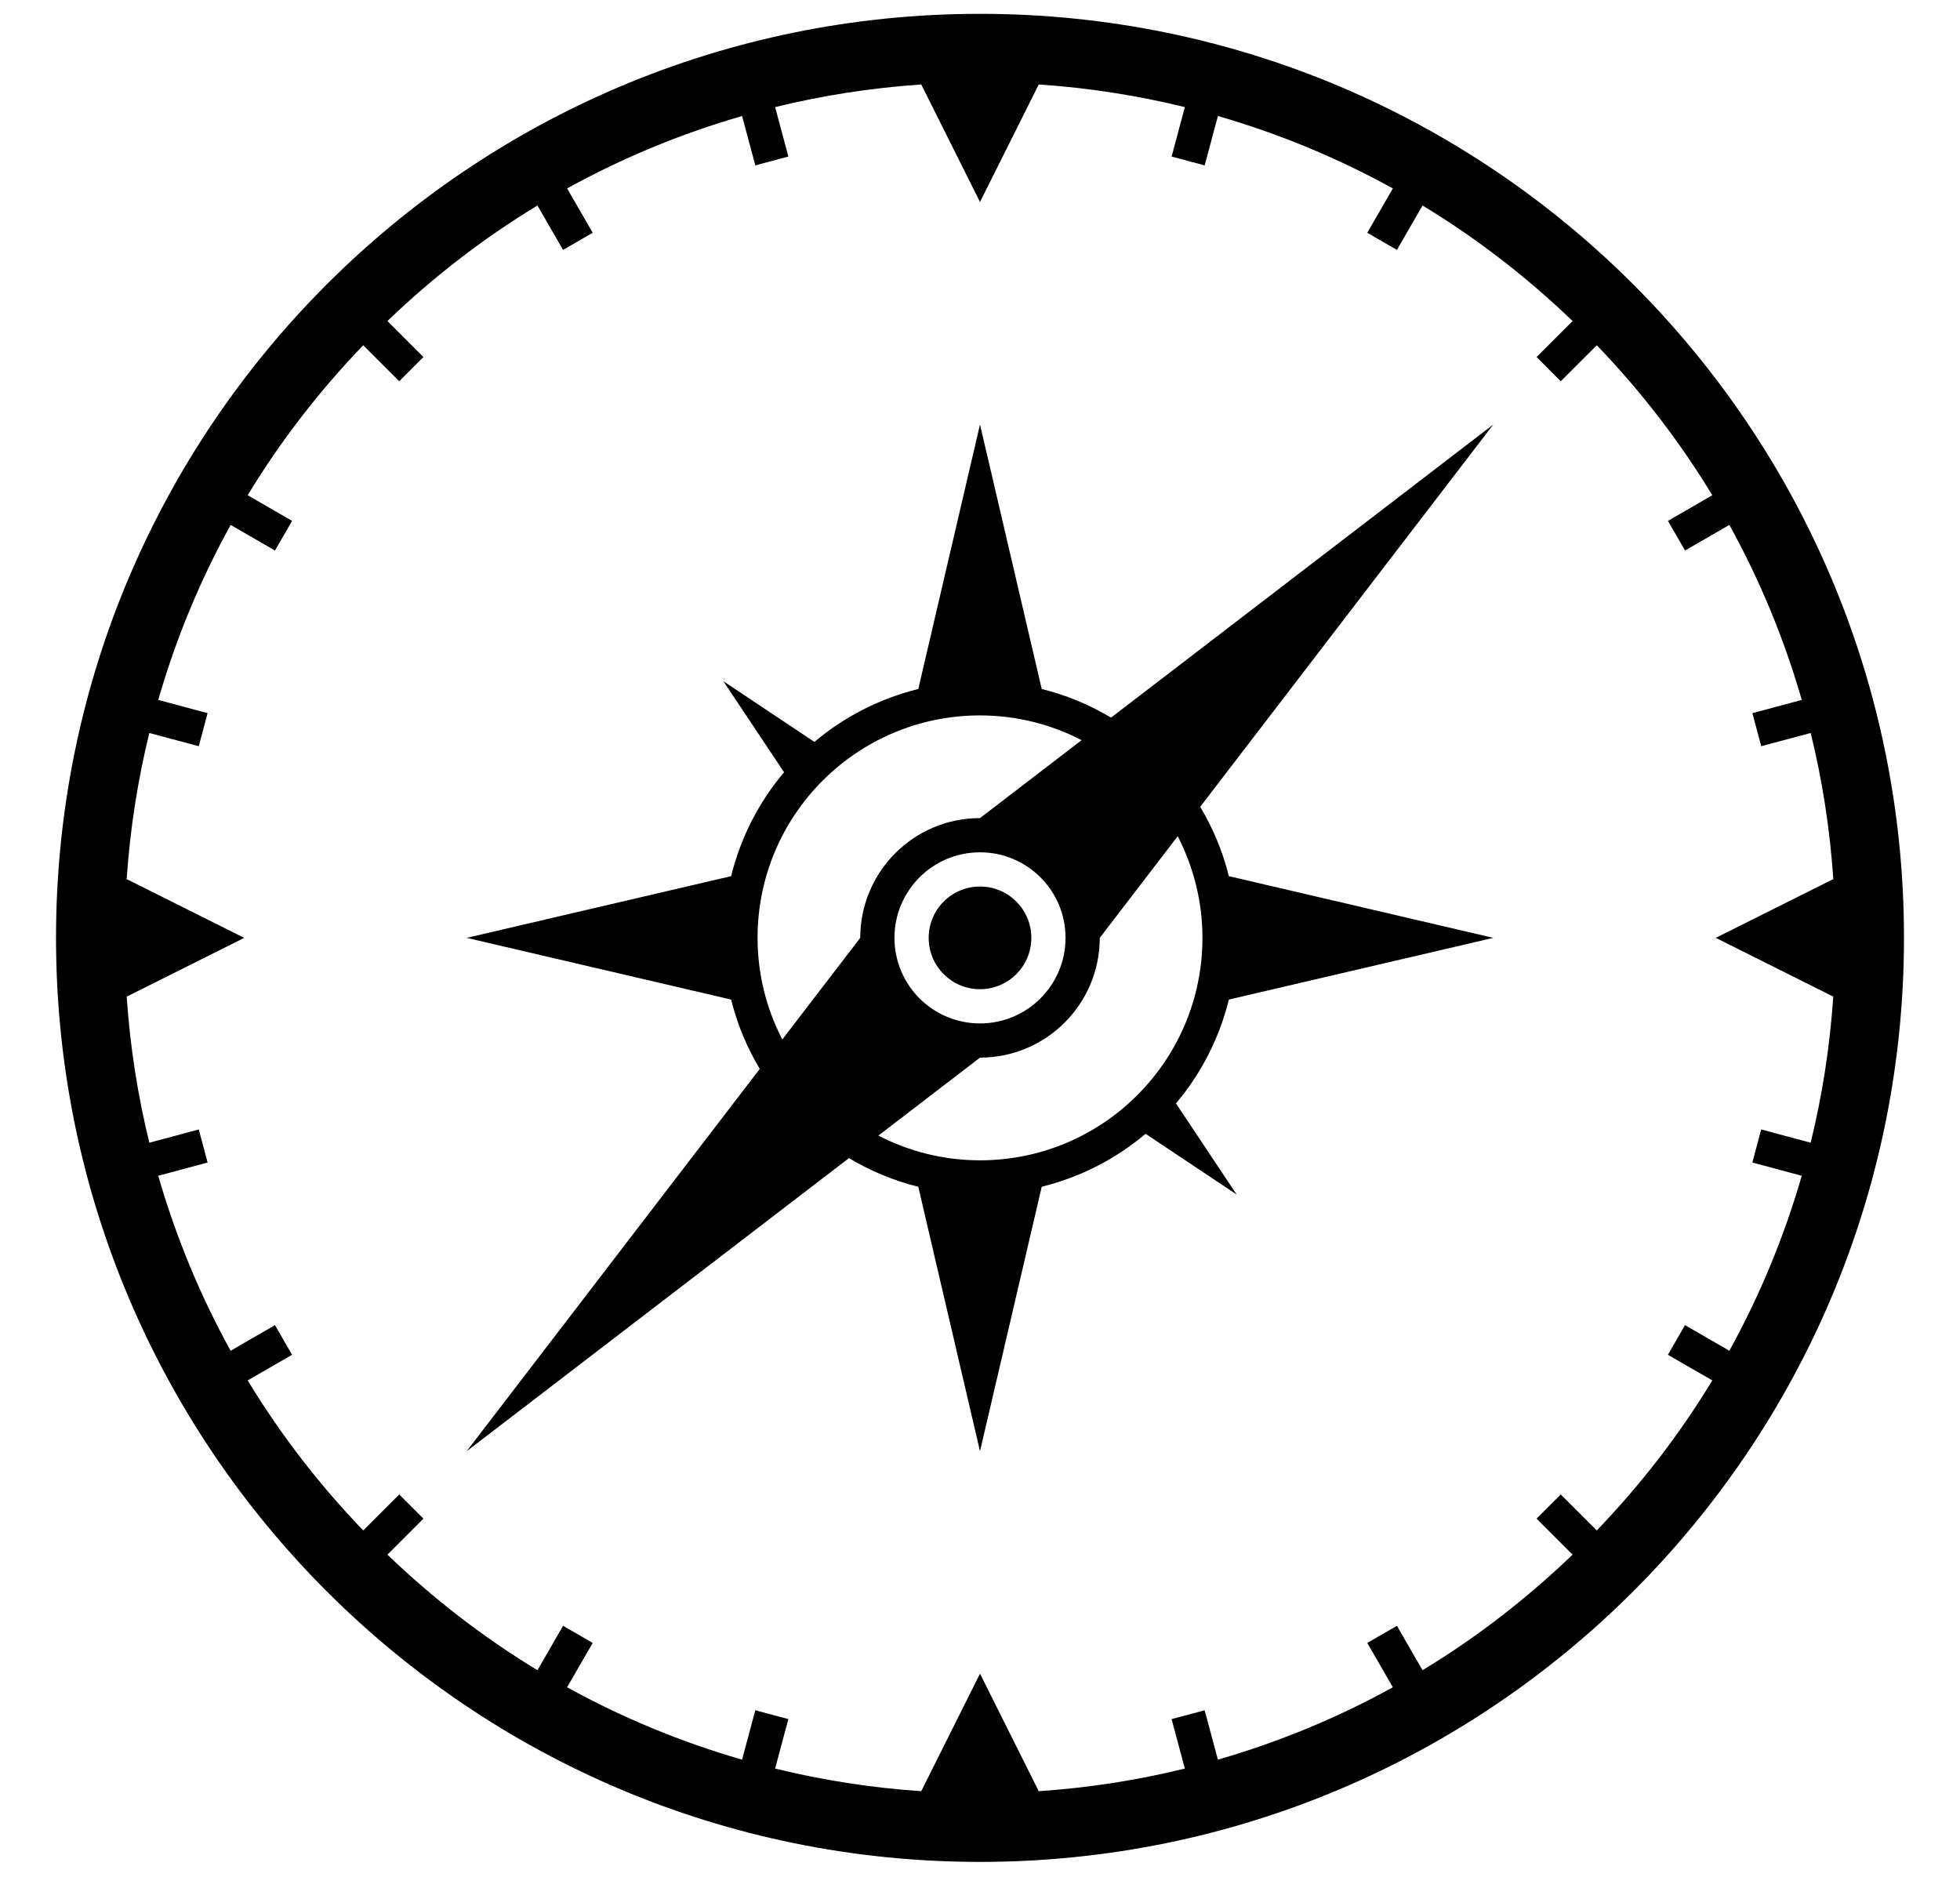 <?xml version="1.0" encoding="utf-8"?>
<!-- Generator: Adobe Illustrator 16.0.0, SVG Export Plug-In . SVG Version: 6.00 Build 0)  -->
<!DOCTYPE svg PUBLIC "-//W3C//DTD SVG 1.1//EN" "http://www.w3.org/Graphics/SVG/1.1/DTD/svg11.dtd">
<svg version="1.1" id="Layer_1" xmlns="http://www.w3.org/2000/svg" xmlns:xlink="http://www.w3.org/1999/xlink" x="0px" y="0px"
	 width="708.5px" height="678.5px" viewBox="-68.5 0 708.5 678.5" enable-background="new -68.5 0 708.5 678.5"
	 xml:space="preserve">
<g>
	<path d="M285.75,5c-184.462,0-334,149.531-334,334c0,184.453,149.538,334,334,334c184.464,0,334-149.547,334-334
		C619.75,154.531,470.214,5,285.75,5z M508.695,553.194l-13.014-13.005l-8.74,8.741l13.005,13.014
		c-16.454,15.812-34.596,29.878-54.23,41.769l-9.261-16.045l-10.719,6.187l9.253,16.024c-19.847,10.964-41.042,19.751-63.242,26.165
		l-4.787-17.855l-11.953,3.2l4.797,17.884c-17.099,4.193-34.74,6.947-52.816,8.175l-21.237-42.488l-21.242,42.484
		c-18.076-1.231-35.725-3.983-52.82-8.175l4.791-17.884l-11.953-3.198l-4.783,17.854c-22.204-6.413-43.401-15.202-63.245-26.164
		l9.251-16.027l-10.715-6.184l-9.258,16.045c-19.626-11.892-37.774-25.959-54.227-41.771l13.011-13.012l-8.75-8.742l-13.011,13.006
		c-15.812-16.452-29.879-34.603-41.763-54.228l16.045-9.267l-6.185-10.715l-16.033,9.258C3.909,468.389-4.89,447.198-11.302,424.991
		l17.849-4.784l-3.199-11.952l-17.868,4.791c-4.197-17.096-6.955-34.728-8.184-52.806l42.484-21.241l-42.491-21.243
		c1.23-18.076,3.988-35.726,8.19-52.819l17.868,4.789l3.199-11.95l-17.847-4.783c6.41-22.211,15.209-43.408,26.17-63.253
		l16.026,9.251l6.186-10.716l-16.046-9.265c11.883-19.626,25.947-37.768,41.757-54.222l13.02,13.019l8.751-8.75l-13.02-13.02
		c16.453-15.811,34.602-29.871,54.234-41.755l9.258,16.045l10.717-6.187l-9.253-16.032c19.847-10.954,41.041-19.752,63.246-26.173
		l4.783,17.848l11.952-3.199l-4.785-17.869c17.088-4.195,34.737-6.955,52.812-8.183l21.242,42.483l21.241-42.485
		c18.076,1.23,35.726,3.982,52.812,8.184l-4.79,17.869l11.948,3.2l4.791-17.848c22.198,6.42,43.395,15.218,63.242,26.172
		l-9.252,16.032l10.714,6.186l9.265-16.046c19.634,11.885,37.784,25.947,54.236,41.757l-13.012,13.02l8.743,8.75l13.021-13.019
		c15.803,16.453,29.872,34.595,41.754,54.229l-16.039,9.256l6.188,10.715l16.018-9.252c10.972,19.848,19.761,41.042,26.179,63.254
		l-17.855,4.784l3.2,11.95l17.876-4.788c4.194,17.094,6.947,34.743,8.175,52.818L551.709,339l42.484,21.241
		c-1.231,18.077-3.983,35.72-8.176,52.807l-17.877-4.791l-3.198,11.95l17.854,4.784c-6.418,22.212-15.208,43.398-26.17,63.25
		l-16.027-9.258l-6.184,10.718l16.045,9.264C538.573,518.599,524.513,536.75,508.695,553.194z"/>
	<path d="M333.122,259.388c-7.709-4.597-16.111-8.136-25.06-10.346l-22.312-95.597l-22.305,95.597
		c-14.042,3.474-26.846,10.073-37.554,19.132l-32.919-21.952l21.951,32.919c-9.057,10.708-15.666,23.508-19.139,37.554L100.195,339
		l95.589,22.305c2.21,8.949,5.757,17.358,10.354,25.062L100.195,524.556l138.188-105.937c7.71,4.597,16.113,8.143,25.058,10.354
		l22.31,95.579l22.312-95.593c14.04-3.48,26.839-10.08,37.541-19.138l32.927,21.951l-21.945-32.928
		c9.052-10.707,15.658-23.507,19.125-37.544L471.302,339L375.7,316.694c-2.203-8.95-5.75-17.36-10.346-25.062l105.94-138.183
		L333.122,259.388z M214.281,375.74c-5.679-11.016-8.938-23.487-8.938-36.74c0-44.407,35.999-80.407,80.407-80.407
		c13.255,0,25.717,3.26,36.74,8.938l-36.74,28.176c-23.914,0-43.293,19.379-43.293,43.293L214.281,375.74z M316.671,339
		c0,17.082-13.84,30.928-30.921,30.928S254.829,356.082,254.829,339s13.841-30.921,30.921-30.921
		C302.831,308.079,316.671,321.918,316.671,339z M366.159,339c0,44.401-36,80.409-80.409,80.409c-13.254,0-25.718-3.262-36.74-8.939
		l36.74-28.177c23.908,0,43.293-19.385,43.293-43.293l28.177-36.74C362.897,313.283,366.159,325.746,366.159,339z"/>
	<circle cx="285.75" cy="339.001" r="18.558"/>
</g>
</svg>
